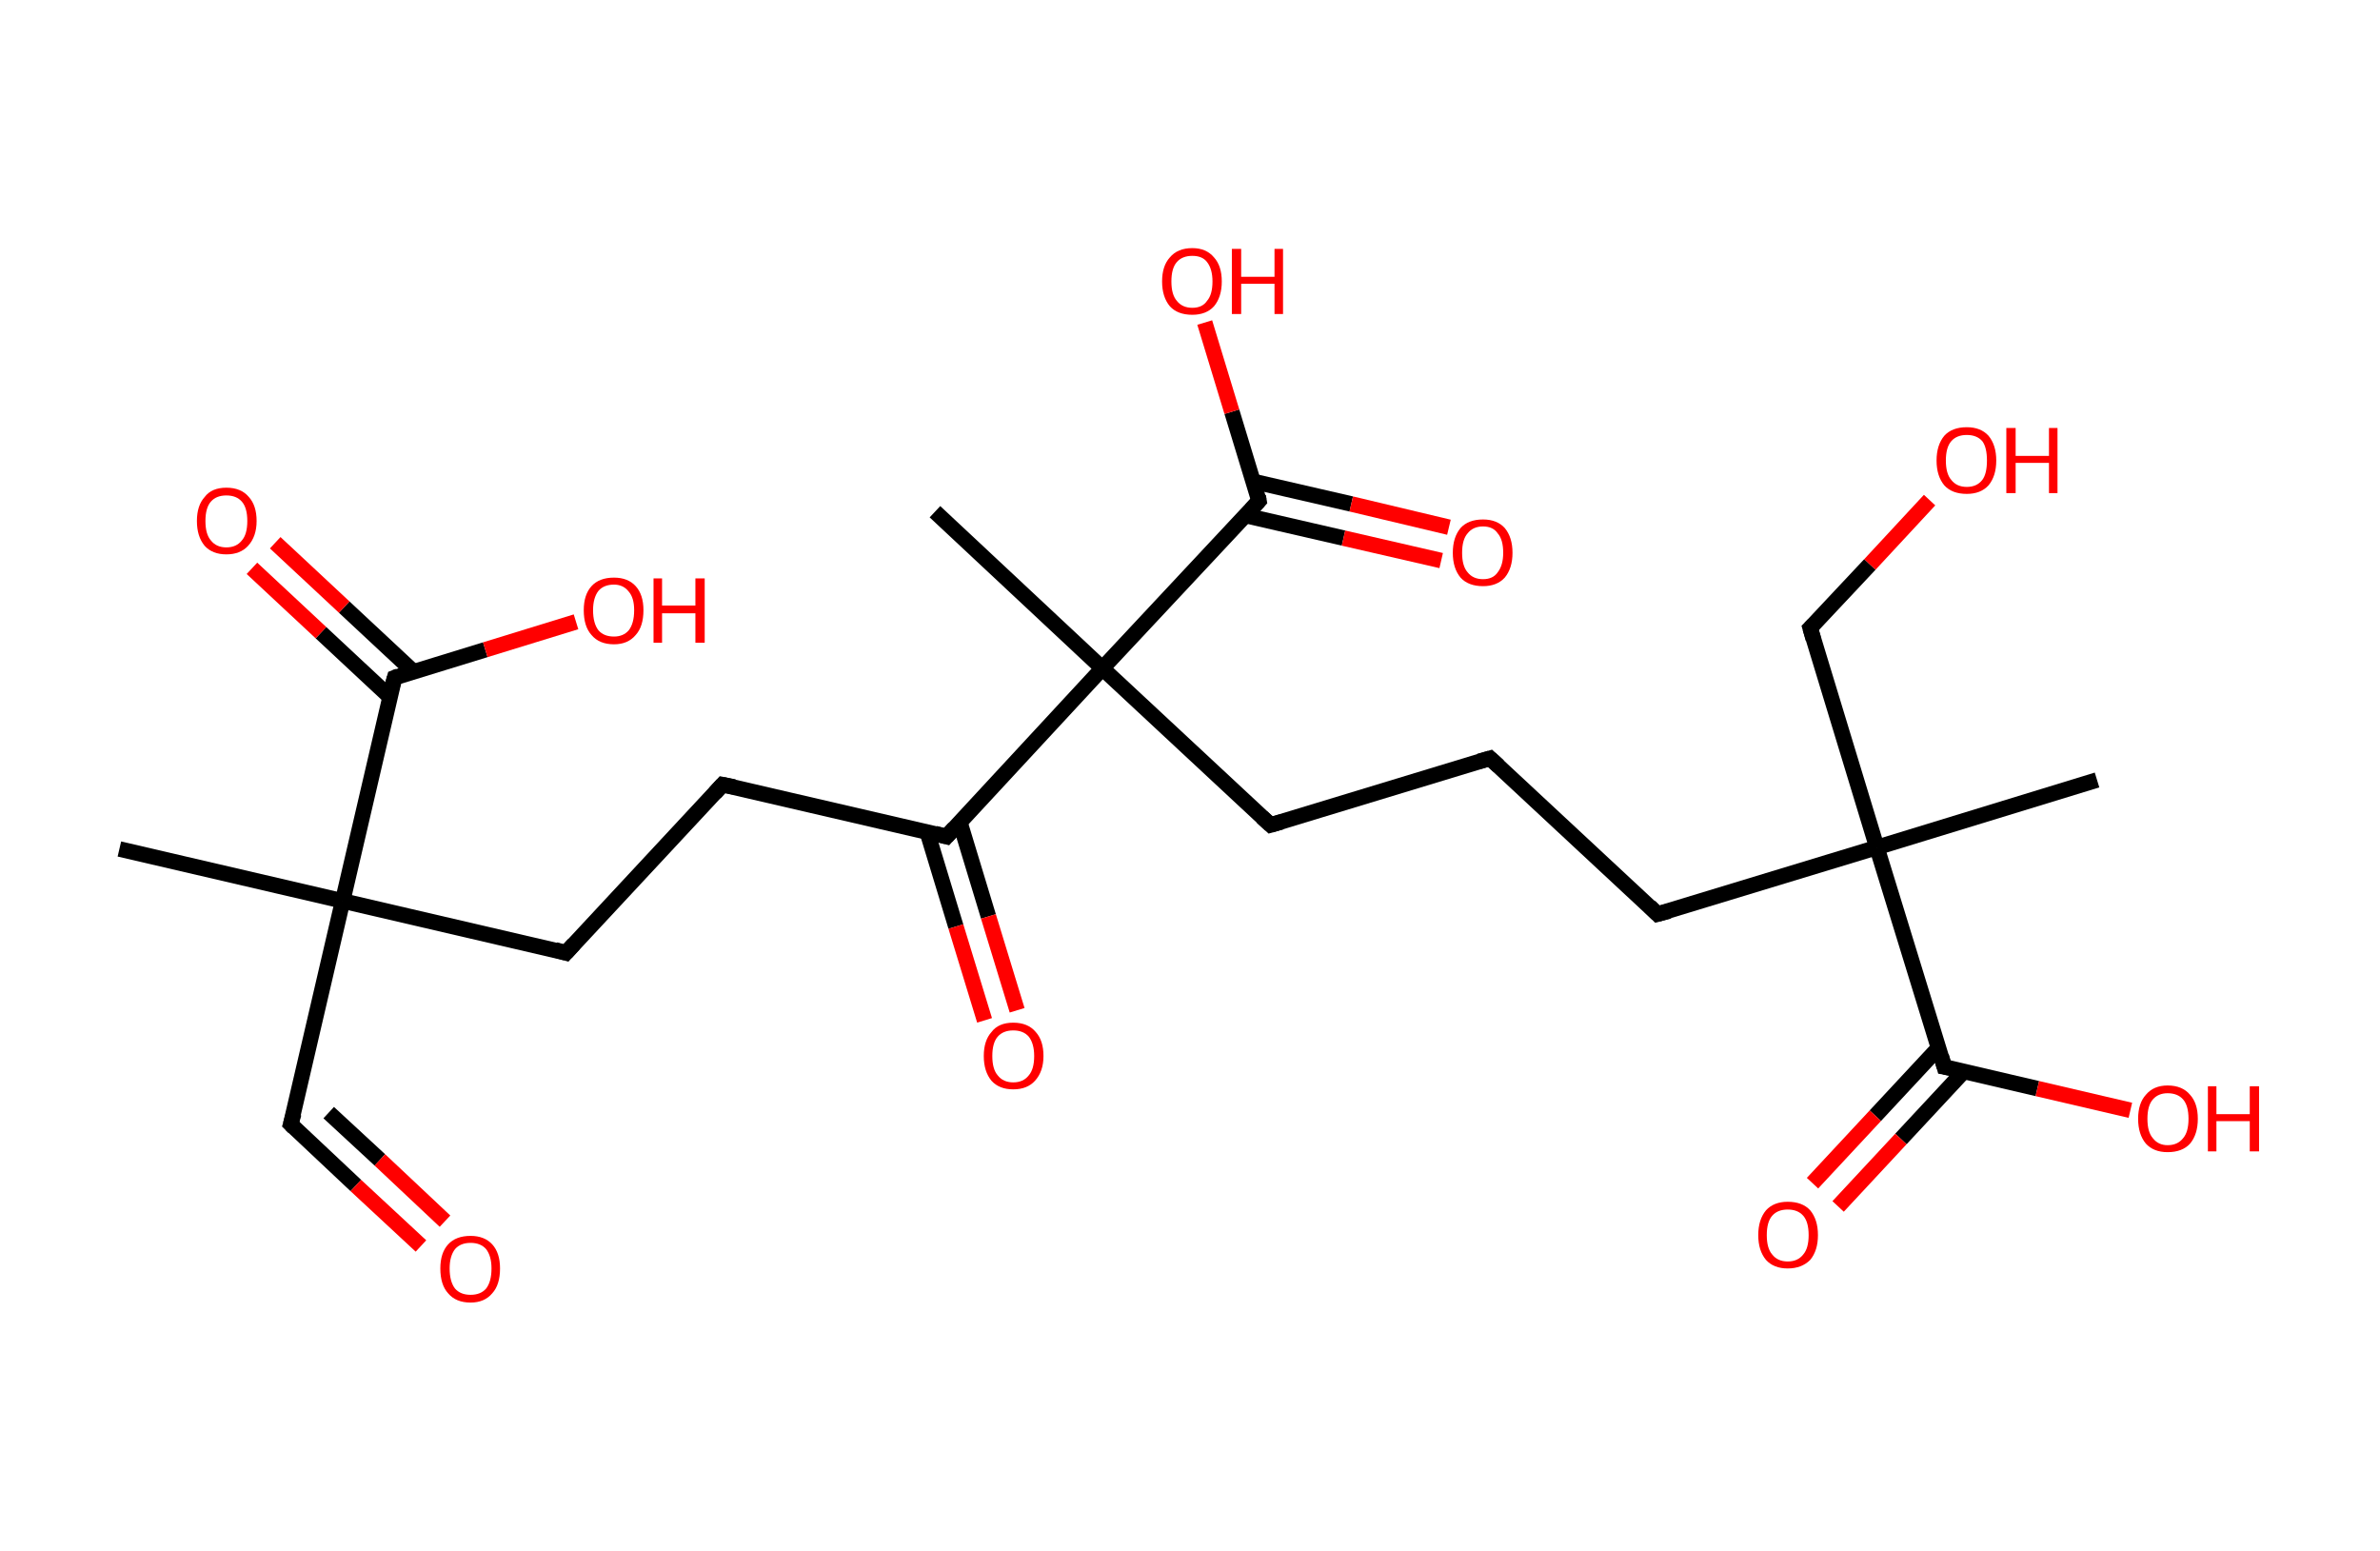 <?xml version='1.0' encoding='ASCII' standalone='yes'?>
<svg xmlns="http://www.w3.org/2000/svg" xmlns:rdkit="http://www.rdkit.org/xml" xmlns:xlink="http://www.w3.org/1999/xlink" version="1.1" baseProfile="full" xml:space="preserve" width="307px" height="200px" viewBox="0 0 307 200">
<!-- END OF HEADER -->
<rect style="opacity:1.0;fill:#FFFFFF;stroke:none" width="307.0" height="200.0" x="0.0" y="0.0"> </rect>
<path class="bond-0 atom-0 atom-1" d="M 15.4,109.5 L 44.2,116.2" style="fill:none;fill-rule:evenodd;stroke:#000000;stroke-width:2.0px;stroke-linecap:butt;stroke-linejoin:miter;stroke-opacity:1"/>
<path class="bond-1 atom-1 atom-2" d="M 44.2,116.2 L 37.5,145.0" style="fill:none;fill-rule:evenodd;stroke:#000000;stroke-width:2.0px;stroke-linecap:butt;stroke-linejoin:miter;stroke-opacity:1"/>
<path class="bond-2 atom-2 atom-3" d="M 37.5,145.0 L 45.9,152.9" style="fill:none;fill-rule:evenodd;stroke:#000000;stroke-width:2.0px;stroke-linecap:butt;stroke-linejoin:miter;stroke-opacity:1"/>
<path class="bond-2 atom-2 atom-3" d="M 45.9,152.9 L 54.3,160.7" style="fill:none;fill-rule:evenodd;stroke:#FF0000;stroke-width:2.0px;stroke-linecap:butt;stroke-linejoin:miter;stroke-opacity:1"/>
<path class="bond-2 atom-2 atom-3" d="M 42.4,143.5 L 49.0,149.6" style="fill:none;fill-rule:evenodd;stroke:#000000;stroke-width:2.0px;stroke-linecap:butt;stroke-linejoin:miter;stroke-opacity:1"/>
<path class="bond-2 atom-2 atom-3" d="M 49.0,149.6 L 57.4,157.5" style="fill:none;fill-rule:evenodd;stroke:#FF0000;stroke-width:2.0px;stroke-linecap:butt;stroke-linejoin:miter;stroke-opacity:1"/>
<path class="bond-3 atom-1 atom-4" d="M 44.2,116.2 L 73.0,122.9" style="fill:none;fill-rule:evenodd;stroke:#000000;stroke-width:2.0px;stroke-linecap:butt;stroke-linejoin:miter;stroke-opacity:1"/>
<path class="bond-4 atom-4 atom-5" d="M 73.0,122.9 L 93.2,101.2" style="fill:none;fill-rule:evenodd;stroke:#000000;stroke-width:2.0px;stroke-linecap:butt;stroke-linejoin:miter;stroke-opacity:1"/>
<path class="bond-5 atom-5 atom-6" d="M 93.2,101.2 L 122.1,107.9" style="fill:none;fill-rule:evenodd;stroke:#000000;stroke-width:2.0px;stroke-linecap:butt;stroke-linejoin:miter;stroke-opacity:1"/>
<path class="bond-6 atom-6 atom-7" d="M 119.6,107.3 L 123.3,119.5" style="fill:none;fill-rule:evenodd;stroke:#000000;stroke-width:2.0px;stroke-linecap:butt;stroke-linejoin:miter;stroke-opacity:1"/>
<path class="bond-6 atom-6 atom-7" d="M 123.3,119.5 L 127.0,131.6" style="fill:none;fill-rule:evenodd;stroke:#FF0000;stroke-width:2.0px;stroke-linecap:butt;stroke-linejoin:miter;stroke-opacity:1"/>
<path class="bond-6 atom-6 atom-7" d="M 123.8,106.0 L 127.5,118.2" style="fill:none;fill-rule:evenodd;stroke:#000000;stroke-width:2.0px;stroke-linecap:butt;stroke-linejoin:miter;stroke-opacity:1"/>
<path class="bond-6 atom-6 atom-7" d="M 127.5,118.2 L 131.2,130.3" style="fill:none;fill-rule:evenodd;stroke:#FF0000;stroke-width:2.0px;stroke-linecap:butt;stroke-linejoin:miter;stroke-opacity:1"/>
<path class="bond-7 atom-6 atom-8" d="M 122.1,107.9 L 142.2,86.2" style="fill:none;fill-rule:evenodd;stroke:#000000;stroke-width:2.0px;stroke-linecap:butt;stroke-linejoin:miter;stroke-opacity:1"/>
<path class="bond-8 atom-8 atom-9" d="M 142.2,86.2 L 120.6,66.0" style="fill:none;fill-rule:evenodd;stroke:#000000;stroke-width:2.0px;stroke-linecap:butt;stroke-linejoin:miter;stroke-opacity:1"/>
<path class="bond-9 atom-8 atom-10" d="M 142.2,86.2 L 163.9,106.4" style="fill:none;fill-rule:evenodd;stroke:#000000;stroke-width:2.0px;stroke-linecap:butt;stroke-linejoin:miter;stroke-opacity:1"/>
<path class="bond-10 atom-10 atom-11" d="M 163.9,106.4 L 192.2,97.8" style="fill:none;fill-rule:evenodd;stroke:#000000;stroke-width:2.0px;stroke-linecap:butt;stroke-linejoin:miter;stroke-opacity:1"/>
<path class="bond-11 atom-11 atom-12" d="M 192.2,97.8 L 213.8,117.9" style="fill:none;fill-rule:evenodd;stroke:#000000;stroke-width:2.0px;stroke-linecap:butt;stroke-linejoin:miter;stroke-opacity:1"/>
<path class="bond-12 atom-12 atom-13" d="M 213.8,117.9 L 242.1,109.3" style="fill:none;fill-rule:evenodd;stroke:#000000;stroke-width:2.0px;stroke-linecap:butt;stroke-linejoin:miter;stroke-opacity:1"/>
<path class="bond-13 atom-13 atom-14" d="M 242.1,109.3 L 270.5,100.6" style="fill:none;fill-rule:evenodd;stroke:#000000;stroke-width:2.0px;stroke-linecap:butt;stroke-linejoin:miter;stroke-opacity:1"/>
<path class="bond-14 atom-13 atom-15" d="M 242.1,109.3 L 233.5,81.0" style="fill:none;fill-rule:evenodd;stroke:#000000;stroke-width:2.0px;stroke-linecap:butt;stroke-linejoin:miter;stroke-opacity:1"/>
<path class="bond-15 atom-15 atom-16" d="M 233.5,81.0 L 241.2,72.8" style="fill:none;fill-rule:evenodd;stroke:#000000;stroke-width:2.0px;stroke-linecap:butt;stroke-linejoin:miter;stroke-opacity:1"/>
<path class="bond-15 atom-15 atom-16" d="M 241.2,72.8 L 248.9,64.5" style="fill:none;fill-rule:evenodd;stroke:#FF0000;stroke-width:2.0px;stroke-linecap:butt;stroke-linejoin:miter;stroke-opacity:1"/>
<path class="bond-16 atom-13 atom-17" d="M 242.1,109.3 L 250.8,137.6" style="fill:none;fill-rule:evenodd;stroke:#000000;stroke-width:2.0px;stroke-linecap:butt;stroke-linejoin:miter;stroke-opacity:1"/>
<path class="bond-17 atom-17 atom-18" d="M 250.0,135.2 L 241.9,143.9" style="fill:none;fill-rule:evenodd;stroke:#000000;stroke-width:2.0px;stroke-linecap:butt;stroke-linejoin:miter;stroke-opacity:1"/>
<path class="bond-17 atom-17 atom-18" d="M 241.9,143.9 L 233.8,152.6" style="fill:none;fill-rule:evenodd;stroke:#FF0000;stroke-width:2.0px;stroke-linecap:butt;stroke-linejoin:miter;stroke-opacity:1"/>
<path class="bond-17 atom-17 atom-18" d="M 253.3,138.2 L 245.2,146.9" style="fill:none;fill-rule:evenodd;stroke:#000000;stroke-width:2.0px;stroke-linecap:butt;stroke-linejoin:miter;stroke-opacity:1"/>
<path class="bond-17 atom-17 atom-18" d="M 245.2,146.9 L 237.1,155.6" style="fill:none;fill-rule:evenodd;stroke:#FF0000;stroke-width:2.0px;stroke-linecap:butt;stroke-linejoin:miter;stroke-opacity:1"/>
<path class="bond-18 atom-17 atom-19" d="M 250.8,137.6 L 262.8,140.4" style="fill:none;fill-rule:evenodd;stroke:#000000;stroke-width:2.0px;stroke-linecap:butt;stroke-linejoin:miter;stroke-opacity:1"/>
<path class="bond-18 atom-17 atom-19" d="M 262.8,140.4 L 274.8,143.2" style="fill:none;fill-rule:evenodd;stroke:#FF0000;stroke-width:2.0px;stroke-linecap:butt;stroke-linejoin:miter;stroke-opacity:1"/>
<path class="bond-19 atom-8 atom-20" d="M 142.2,86.2 L 162.4,64.6" style="fill:none;fill-rule:evenodd;stroke:#000000;stroke-width:2.0px;stroke-linecap:butt;stroke-linejoin:miter;stroke-opacity:1"/>
<path class="bond-20 atom-20 atom-21" d="M 160.7,66.5 L 173.3,69.4" style="fill:none;fill-rule:evenodd;stroke:#000000;stroke-width:2.0px;stroke-linecap:butt;stroke-linejoin:miter;stroke-opacity:1"/>
<path class="bond-20 atom-20 atom-21" d="M 173.3,69.4 L 185.9,72.3" style="fill:none;fill-rule:evenodd;stroke:#FF0000;stroke-width:2.0px;stroke-linecap:butt;stroke-linejoin:miter;stroke-opacity:1"/>
<path class="bond-20 atom-20 atom-21" d="M 161.7,62.1 L 174.3,65.0" style="fill:none;fill-rule:evenodd;stroke:#000000;stroke-width:2.0px;stroke-linecap:butt;stroke-linejoin:miter;stroke-opacity:1"/>
<path class="bond-20 atom-20 atom-21" d="M 174.3,65.0 L 186.9,68.0" style="fill:none;fill-rule:evenodd;stroke:#FF0000;stroke-width:2.0px;stroke-linecap:butt;stroke-linejoin:miter;stroke-opacity:1"/>
<path class="bond-21 atom-20 atom-22" d="M 162.4,64.6 L 158.9,53.1" style="fill:none;fill-rule:evenodd;stroke:#000000;stroke-width:2.0px;stroke-linecap:butt;stroke-linejoin:miter;stroke-opacity:1"/>
<path class="bond-21 atom-20 atom-22" d="M 158.9,53.1 L 155.4,41.6" style="fill:none;fill-rule:evenodd;stroke:#FF0000;stroke-width:2.0px;stroke-linecap:butt;stroke-linejoin:miter;stroke-opacity:1"/>
<path class="bond-22 atom-1 atom-23" d="M 44.2,116.2 L 50.9,87.4" style="fill:none;fill-rule:evenodd;stroke:#000000;stroke-width:2.0px;stroke-linecap:butt;stroke-linejoin:miter;stroke-opacity:1"/>
<path class="bond-23 atom-23 atom-24" d="M 53.3,86.6 L 44.4,78.3" style="fill:none;fill-rule:evenodd;stroke:#000000;stroke-width:2.0px;stroke-linecap:butt;stroke-linejoin:miter;stroke-opacity:1"/>
<path class="bond-23 atom-23 atom-24" d="M 44.4,78.3 L 35.5,70.0" style="fill:none;fill-rule:evenodd;stroke:#FF0000;stroke-width:2.0px;stroke-linecap:butt;stroke-linejoin:miter;stroke-opacity:1"/>
<path class="bond-23 atom-23 atom-24" d="M 50.3,89.9 L 41.4,81.6" style="fill:none;fill-rule:evenodd;stroke:#000000;stroke-width:2.0px;stroke-linecap:butt;stroke-linejoin:miter;stroke-opacity:1"/>
<path class="bond-23 atom-23 atom-24" d="M 41.4,81.6 L 32.5,73.3" style="fill:none;fill-rule:evenodd;stroke:#FF0000;stroke-width:2.0px;stroke-linecap:butt;stroke-linejoin:miter;stroke-opacity:1"/>
<path class="bond-24 atom-23 atom-25" d="M 50.9,87.4 L 62.6,83.8" style="fill:none;fill-rule:evenodd;stroke:#000000;stroke-width:2.0px;stroke-linecap:butt;stroke-linejoin:miter;stroke-opacity:1"/>
<path class="bond-24 atom-23 atom-25" d="M 62.6,83.8 L 74.3,80.2" style="fill:none;fill-rule:evenodd;stroke:#FF0000;stroke-width:2.0px;stroke-linecap:butt;stroke-linejoin:miter;stroke-opacity:1"/>
<path d="M 37.9,143.6 L 37.5,145.0 L 37.9,145.4" style="fill:none;stroke:#000000;stroke-width:2.0px;stroke-linecap:butt;stroke-linejoin:miter;stroke-opacity:1;"/>
<path d="M 71.6,122.5 L 73.0,122.9 L 74.0,121.8" style="fill:none;stroke:#000000;stroke-width:2.0px;stroke-linecap:butt;stroke-linejoin:miter;stroke-opacity:1;"/>
<path d="M 92.2,102.3 L 93.2,101.2 L 94.7,101.5" style="fill:none;stroke:#000000;stroke-width:2.0px;stroke-linecap:butt;stroke-linejoin:miter;stroke-opacity:1;"/>
<path d="M 120.6,107.5 L 122.1,107.9 L 123.1,106.8" style="fill:none;stroke:#000000;stroke-width:2.0px;stroke-linecap:butt;stroke-linejoin:miter;stroke-opacity:1;"/>
<path d="M 162.8,105.4 L 163.9,106.4 L 165.3,106.0" style="fill:none;stroke:#000000;stroke-width:2.0px;stroke-linecap:butt;stroke-linejoin:miter;stroke-opacity:1;"/>
<path d="M 190.8,98.2 L 192.2,97.8 L 193.3,98.8" style="fill:none;stroke:#000000;stroke-width:2.0px;stroke-linecap:butt;stroke-linejoin:miter;stroke-opacity:1;"/>
<path d="M 212.8,116.9 L 213.8,117.9 L 215.3,117.5" style="fill:none;stroke:#000000;stroke-width:2.0px;stroke-linecap:butt;stroke-linejoin:miter;stroke-opacity:1;"/>
<path d="M 233.9,82.4 L 233.5,81.0 L 233.9,80.6" style="fill:none;stroke:#000000;stroke-width:2.0px;stroke-linecap:butt;stroke-linejoin:miter;stroke-opacity:1;"/>
<path d="M 250.4,136.2 L 250.8,137.6 L 251.4,137.7" style="fill:none;stroke:#000000;stroke-width:2.0px;stroke-linecap:butt;stroke-linejoin:miter;stroke-opacity:1;"/>
<path d="M 161.4,65.7 L 162.4,64.6 L 162.3,64.0" style="fill:none;stroke:#000000;stroke-width:2.0px;stroke-linecap:butt;stroke-linejoin:miter;stroke-opacity:1;"/>
<path d="M 50.5,88.8 L 50.9,87.4 L 51.4,87.2" style="fill:none;stroke:#000000;stroke-width:2.0px;stroke-linecap:butt;stroke-linejoin:miter;stroke-opacity:1;"/>
<path class="atom-3" d="M 56.8 163.6 Q 56.8 161.6, 57.8 160.5 Q 58.8 159.4, 60.7 159.4 Q 62.5 159.4, 63.5 160.5 Q 64.5 161.6, 64.5 163.6 Q 64.5 165.7, 63.5 166.8 Q 62.5 168.0, 60.7 168.0 Q 58.8 168.0, 57.8 166.8 Q 56.8 165.7, 56.8 163.6 M 60.7 167.0 Q 62.0 167.0, 62.7 166.2 Q 63.4 165.3, 63.4 163.6 Q 63.4 162.0, 62.7 161.1 Q 62.0 160.3, 60.7 160.3 Q 59.4 160.3, 58.7 161.1 Q 58.0 162.0, 58.0 163.6 Q 58.0 165.3, 58.7 166.2 Q 59.4 167.0, 60.7 167.0 " fill="#FF0000"/>
<path class="atom-7" d="M 126.9 136.2 Q 126.9 134.2, 127.9 133.1 Q 128.8 131.9, 130.7 131.9 Q 132.6 131.9, 133.6 133.1 Q 134.6 134.2, 134.6 136.2 Q 134.6 138.2, 133.5 139.4 Q 132.5 140.5, 130.7 140.5 Q 128.9 140.5, 127.9 139.4 Q 126.9 138.2, 126.9 136.2 M 130.7 139.6 Q 132.0 139.6, 132.7 138.7 Q 133.4 137.9, 133.4 136.2 Q 133.4 134.6, 132.7 133.7 Q 132.0 132.9, 130.7 132.9 Q 129.4 132.9, 128.7 133.7 Q 128.0 134.5, 128.0 136.2 Q 128.0 137.9, 128.7 138.7 Q 129.4 139.6, 130.7 139.6 " fill="#FF0000"/>
<path class="atom-16" d="M 249.8 59.4 Q 249.8 57.4, 250.8 56.2 Q 251.8 55.1, 253.7 55.1 Q 255.5 55.1, 256.5 56.2 Q 257.5 57.4, 257.5 59.4 Q 257.5 61.4, 256.5 62.6 Q 255.5 63.7, 253.7 63.7 Q 251.8 63.7, 250.8 62.6 Q 249.8 61.4, 249.8 59.4 M 253.7 62.8 Q 255.0 62.8, 255.7 61.9 Q 256.3 61.1, 256.3 59.4 Q 256.3 57.7, 255.7 56.9 Q 255.0 56.1, 253.7 56.1 Q 252.4 56.1, 251.7 56.9 Q 251.0 57.7, 251.0 59.4 Q 251.0 61.1, 251.7 61.9 Q 252.4 62.8, 253.7 62.8 " fill="#FF0000"/>
<path class="atom-16" d="M 258.8 55.2 L 260.0 55.2 L 260.0 58.8 L 264.3 58.8 L 264.3 55.2 L 265.4 55.2 L 265.4 63.6 L 264.3 63.6 L 264.3 59.7 L 260.0 59.7 L 260.0 63.6 L 258.8 63.6 L 258.8 55.2 " fill="#FF0000"/>
<path class="atom-18" d="M 226.8 159.3 Q 226.8 157.3, 227.8 156.1 Q 228.8 155.0, 230.6 155.0 Q 232.5 155.0, 233.5 156.1 Q 234.5 157.3, 234.5 159.3 Q 234.5 161.3, 233.5 162.5 Q 232.4 163.6, 230.6 163.6 Q 228.8 163.6, 227.8 162.5 Q 226.8 161.3, 226.8 159.3 M 230.6 162.7 Q 231.9 162.7, 232.6 161.8 Q 233.3 161.0, 233.3 159.3 Q 233.3 157.6, 232.6 156.8 Q 231.9 156.0, 230.6 156.0 Q 229.3 156.0, 228.6 156.8 Q 227.9 157.6, 227.9 159.3 Q 227.9 161.0, 228.6 161.8 Q 229.3 162.7, 230.6 162.7 " fill="#FF0000"/>
<path class="atom-19" d="M 275.8 144.3 Q 275.8 142.3, 276.8 141.2 Q 277.8 140.0, 279.6 140.0 Q 281.5 140.0, 282.5 141.2 Q 283.5 142.3, 283.5 144.3 Q 283.5 146.3, 282.5 147.5 Q 281.5 148.6, 279.6 148.6 Q 277.8 148.6, 276.8 147.5 Q 275.8 146.3, 275.8 144.3 M 279.6 147.7 Q 280.9 147.7, 281.6 146.8 Q 282.3 146.0, 282.3 144.3 Q 282.3 142.6, 281.6 141.8 Q 280.9 141.0, 279.6 141.0 Q 278.4 141.0, 277.7 141.8 Q 277.0 142.6, 277.0 144.3 Q 277.0 146.0, 277.7 146.8 Q 278.4 147.7, 279.6 147.7 " fill="#FF0000"/>
<path class="atom-19" d="M 284.8 140.1 L 285.9 140.1 L 285.9 143.7 L 290.2 143.7 L 290.2 140.1 L 291.4 140.1 L 291.4 148.5 L 290.2 148.5 L 290.2 144.6 L 285.9 144.6 L 285.9 148.5 L 284.8 148.5 L 284.8 140.1 " fill="#FF0000"/>
<path class="atom-21" d="M 187.4 71.3 Q 187.4 69.3, 188.4 68.1 Q 189.4 67.0, 191.3 67.0 Q 193.1 67.0, 194.1 68.1 Q 195.1 69.3, 195.1 71.3 Q 195.1 73.3, 194.1 74.5 Q 193.1 75.6, 191.3 75.6 Q 189.4 75.6, 188.4 74.5 Q 187.4 73.3, 187.4 71.3 M 191.3 74.7 Q 192.6 74.7, 193.2 73.8 Q 193.9 72.9, 193.9 71.3 Q 193.9 69.6, 193.2 68.8 Q 192.6 67.9, 191.3 67.9 Q 190.0 67.9, 189.3 68.8 Q 188.6 69.6, 188.6 71.3 Q 188.6 73.0, 189.3 73.8 Q 190.0 74.7, 191.3 74.7 " fill="#FF0000"/>
<path class="atom-22" d="M 149.9 36.3 Q 149.9 34.3, 150.9 33.2 Q 151.9 32.0, 153.8 32.0 Q 155.6 32.0, 156.6 33.2 Q 157.6 34.3, 157.6 36.3 Q 157.6 38.3, 156.6 39.5 Q 155.6 40.6, 153.8 40.6 Q 151.9 40.6, 150.9 39.5 Q 149.9 38.3, 149.9 36.3 M 153.8 39.7 Q 155.1 39.7, 155.7 38.8 Q 156.4 38.0, 156.4 36.3 Q 156.4 34.7, 155.7 33.8 Q 155.1 33.0, 153.8 33.0 Q 152.5 33.0, 151.8 33.8 Q 151.1 34.6, 151.1 36.3 Q 151.1 38.0, 151.8 38.8 Q 152.5 39.7, 153.8 39.7 " fill="#FF0000"/>
<path class="atom-22" d="M 158.9 32.1 L 160.1 32.1 L 160.1 35.7 L 164.4 35.7 L 164.4 32.1 L 165.5 32.1 L 165.5 40.5 L 164.4 40.5 L 164.4 36.6 L 160.1 36.6 L 160.1 40.5 L 158.9 40.5 L 158.9 32.1 " fill="#FF0000"/>
<path class="atom-24" d="M 25.4 67.2 Q 25.4 65.2, 26.4 64.1 Q 27.3 62.9, 29.2 62.9 Q 31.1 62.9, 32.1 64.1 Q 33.1 65.2, 33.1 67.2 Q 33.1 69.2, 32.0 70.4 Q 31.0 71.5, 29.2 71.5 Q 27.4 71.5, 26.4 70.4 Q 25.4 69.2, 25.4 67.2 M 29.2 70.6 Q 30.5 70.6, 31.2 69.7 Q 31.9 68.9, 31.9 67.2 Q 31.9 65.5, 31.2 64.7 Q 30.5 63.9, 29.2 63.9 Q 27.9 63.9, 27.2 64.7 Q 26.5 65.5, 26.5 67.2 Q 26.5 68.9, 27.2 69.7 Q 27.9 70.6, 29.2 70.6 " fill="#FF0000"/>
<path class="atom-25" d="M 75.3 78.7 Q 75.3 76.7, 76.3 75.6 Q 77.3 74.5, 79.2 74.5 Q 81.0 74.5, 82.0 75.6 Q 83.0 76.7, 83.0 78.7 Q 83.0 80.8, 82.0 81.9 Q 81.0 83.1, 79.2 83.1 Q 77.3 83.1, 76.3 81.9 Q 75.3 80.8, 75.3 78.7 M 79.2 82.1 Q 80.4 82.1, 81.1 81.3 Q 81.8 80.4, 81.8 78.7 Q 81.8 77.1, 81.1 76.3 Q 80.4 75.4, 79.2 75.4 Q 77.9 75.4, 77.2 76.2 Q 76.5 77.1, 76.5 78.7 Q 76.5 80.4, 77.2 81.3 Q 77.9 82.1, 79.2 82.1 " fill="#FF0000"/>
<path class="atom-25" d="M 84.3 74.6 L 85.4 74.6 L 85.4 78.1 L 89.7 78.1 L 89.7 74.6 L 90.9 74.6 L 90.9 82.9 L 89.7 82.9 L 89.7 79.1 L 85.4 79.1 L 85.4 82.9 L 84.3 82.9 L 84.3 74.6 " fill="#FF0000"/>
</svg>
